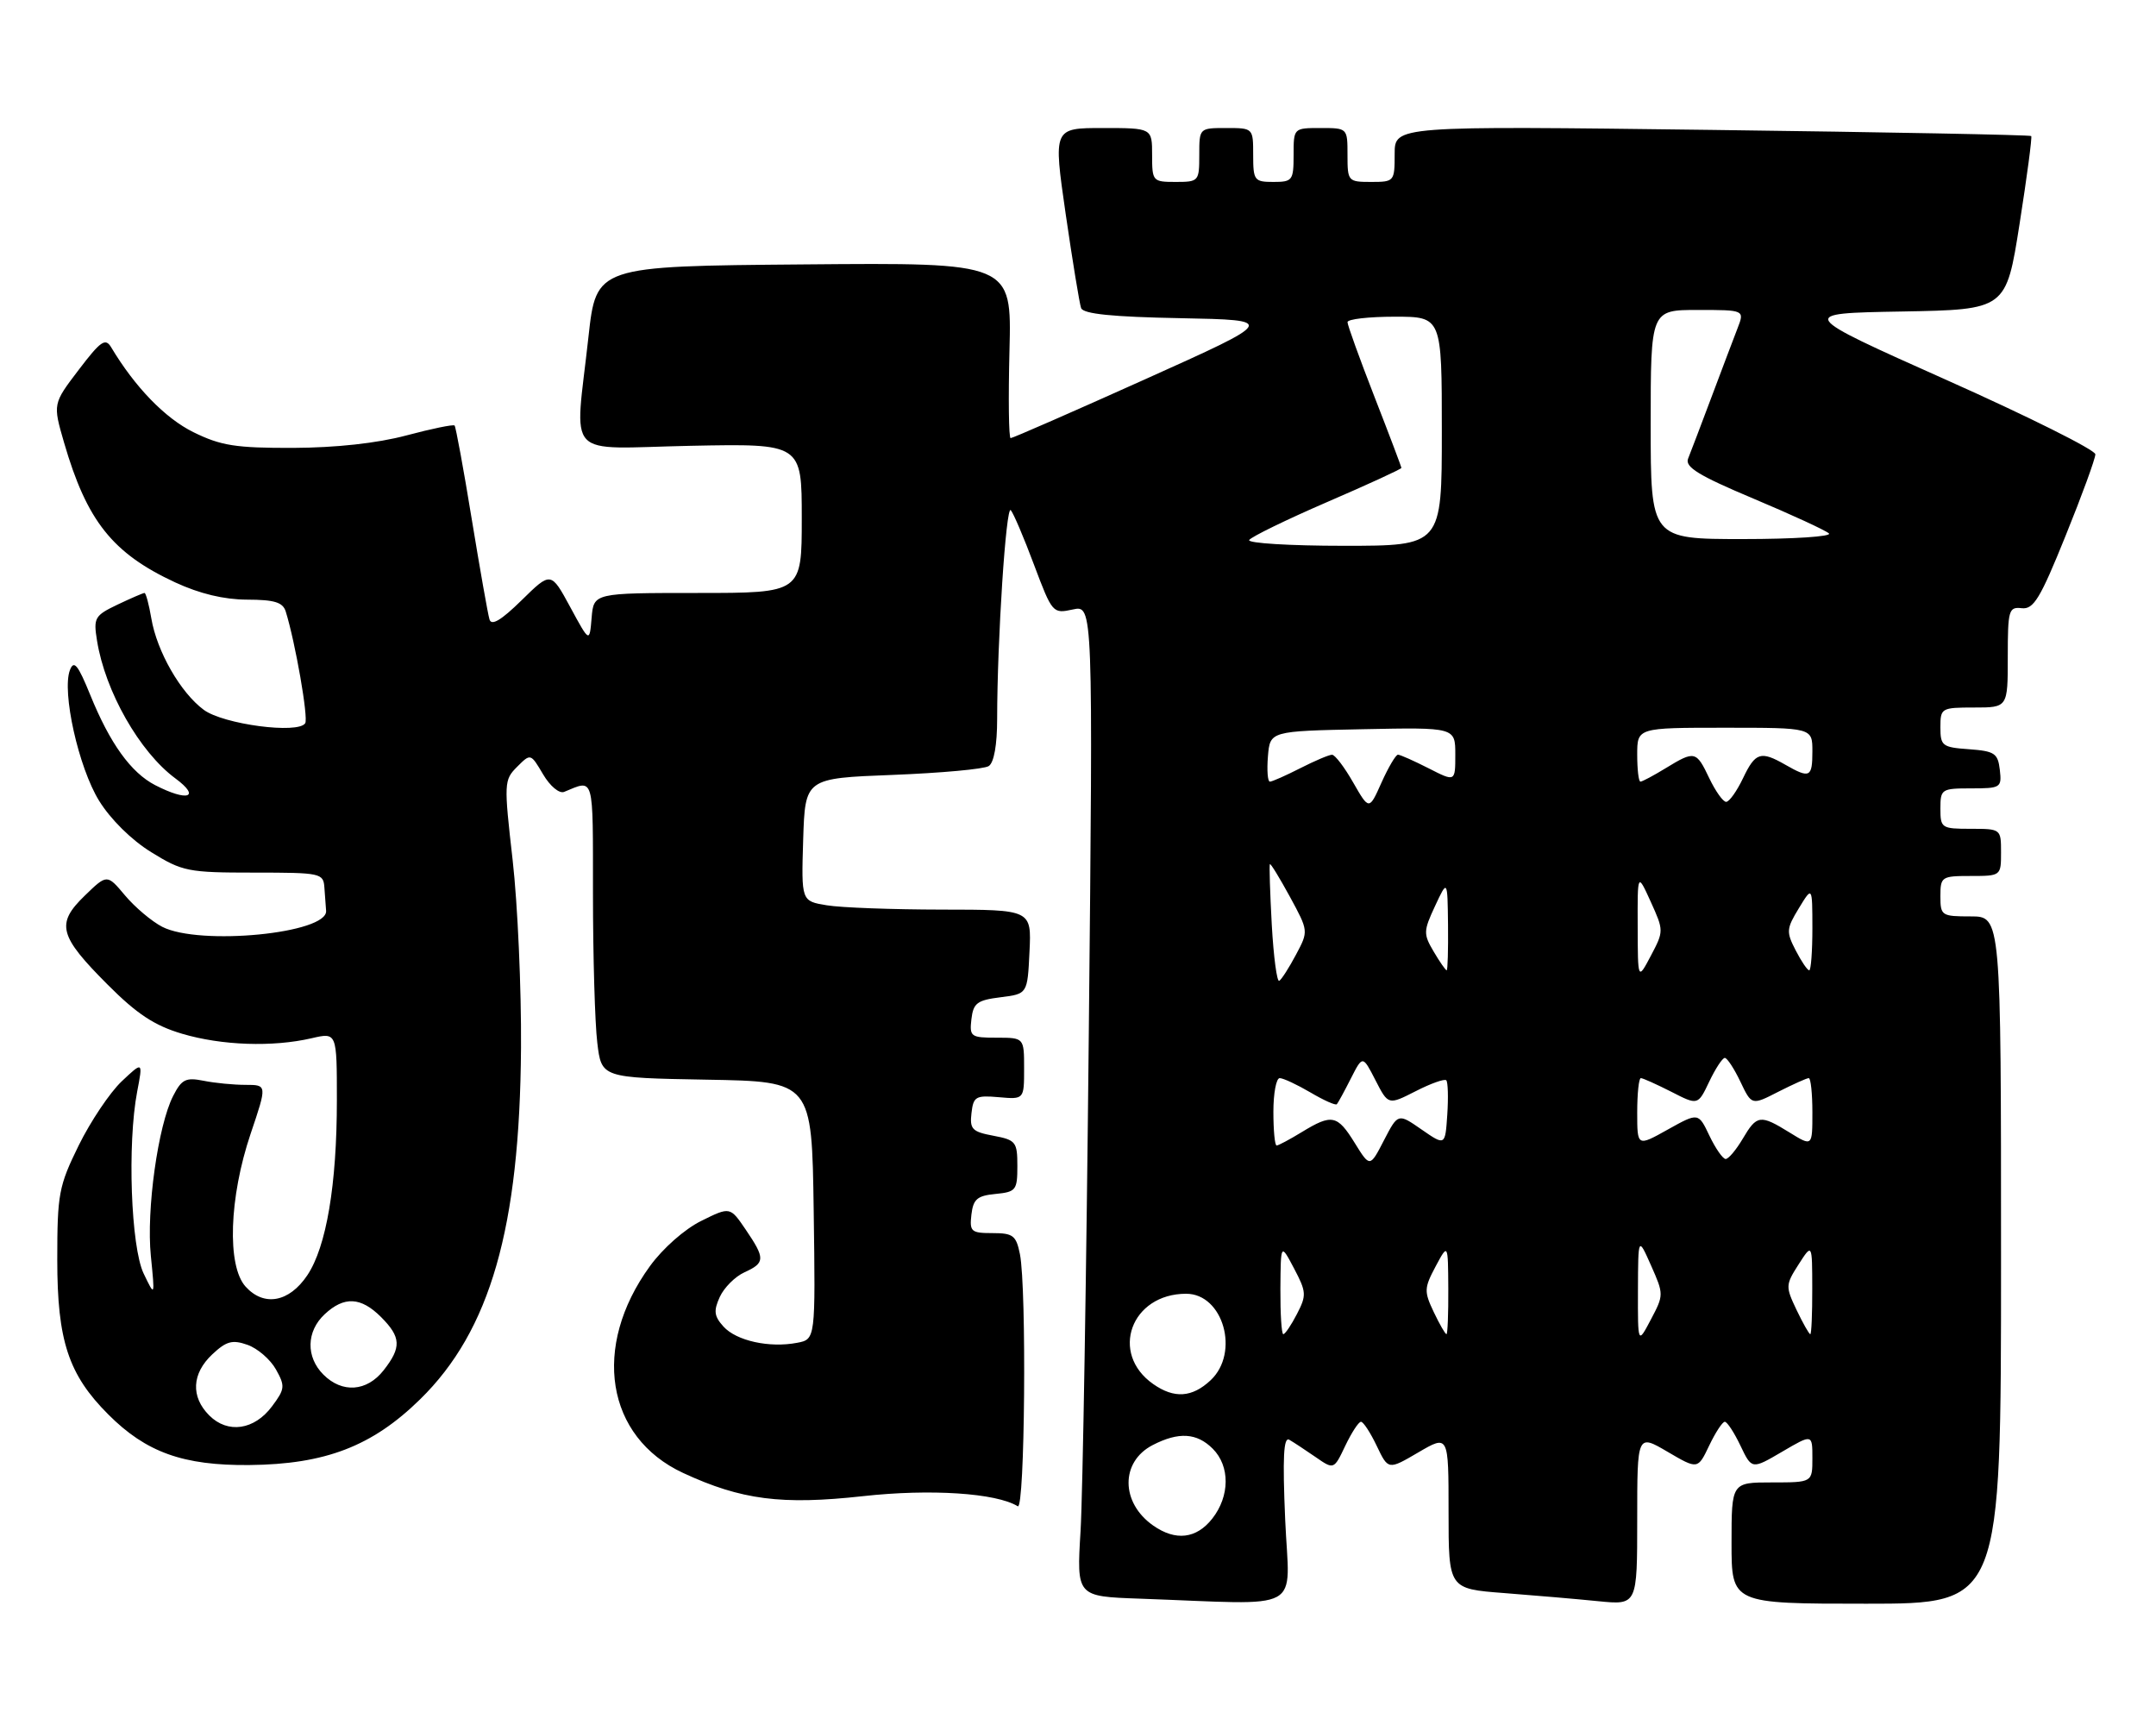 <?xml version="1.0" encoding="UTF-8" standalone="no"?>
<!DOCTYPE svg PUBLIC "-//W3C//DTD SVG 1.1//EN" "http://www.w3.org/Graphics/SVG/1.1/DTD/svg11.dtd" >
<svg xmlns="http://www.w3.org/2000/svg" xmlns:xlink="http://www.w3.org/1999/xlink" version="1.1" viewBox="0 0 320 256">
 <g >
 <path fill="currentColor"
d=" M 190.75 225.51 C 190.35 216.28 190.51 213.18 191.36 213.67 C 191.99 214.03 193.73 215.18 195.24 216.22 C 197.98 218.12 197.98 218.12 199.67 214.56 C 200.61 212.60 201.65 211.00 202.00 211.00 C 202.35 211.00 203.40 212.61 204.34 214.58 C 206.05 218.16 206.05 218.16 210.52 215.54 C 215.00 212.92 215.00 212.92 215.00 224.35 C 215.00 235.79 215.00 235.79 223.25 236.42 C 227.79 236.77 234.09 237.31 237.25 237.63 C 243.00 238.20 243.00 238.20 243.00 225.50 C 243.00 212.81 243.00 212.81 247.50 215.45 C 251.99 218.08 251.99 218.08 253.68 214.54 C 254.61 212.59 255.65 211.00 256.00 211.00 C 256.35 211.00 257.39 212.59 258.32 214.54 C 260.01 218.08 260.01 218.08 264.50 215.45 C 269.00 212.81 269.00 212.81 269.00 216.40 C 269.00 220.00 269.00 220.00 263.00 220.00 C 257.00 220.00 257.00 220.00 257.00 229.00 C 257.00 238.00 257.00 238.00 277.00 238.00 C 297.00 238.00 297.00 238.00 297.00 187.00 C 297.00 136.00 297.00 136.00 292.50 136.00 C 288.17 136.00 288.00 135.89 288.00 133.00 C 288.00 130.11 288.17 130.00 292.50 130.00 C 296.98 130.00 297.00 129.98 297.00 126.50 C 297.00 123.02 296.98 123.00 292.50 123.00 C 288.17 123.00 288.00 122.89 288.00 120.00 C 288.00 117.10 288.16 117.00 292.57 117.00 C 296.96 117.00 297.12 116.89 296.82 114.25 C 296.53 111.79 296.05 111.47 292.25 111.19 C 288.28 110.91 288.00 110.69 288.00 107.94 C 288.00 105.08 288.13 105.00 293.00 105.00 C 298.00 105.00 298.00 105.00 298.00 97.51 C 298.00 90.53 298.14 90.04 300.07 90.26 C 301.83 90.46 302.81 88.85 306.57 79.54 C 309.01 73.52 311.00 68.06 311.00 67.42 C 311.00 66.78 301.05 61.81 288.88 56.38 C 266.76 46.50 266.76 46.50 282.26 46.23 C 297.75 45.95 297.75 45.95 299.75 33.23 C 300.85 26.23 301.63 20.36 301.48 20.19 C 301.33 20.02 280.01 19.61 254.11 19.28 C 207.00 18.68 207.00 18.68 207.00 22.84 C 207.00 26.93 206.94 27.00 203.50 27.00 C 200.08 27.00 200.00 26.90 200.00 23.00 C 200.00 19.00 200.00 19.00 196.00 19.00 C 192.00 19.00 192.00 19.00 192.00 23.00 C 192.00 26.78 191.83 27.00 189.00 27.00 C 186.17 27.00 186.00 26.78 186.00 23.00 C 186.00 19.00 186.00 19.00 182.00 19.00 C 178.00 19.00 178.00 19.00 178.00 23.00 C 178.00 26.90 177.92 27.00 174.50 27.00 C 171.08 27.00 171.00 26.90 171.00 23.00 C 171.00 19.00 171.00 19.00 163.67 19.00 C 156.33 19.00 156.33 19.00 158.17 31.75 C 159.19 38.76 160.22 45.05 160.46 45.72 C 160.78 46.59 165.08 47.03 175.21 47.22 C 189.50 47.50 189.50 47.50 170.00 56.27 C 159.28 61.09 150.28 65.03 150.00 65.02 C 149.72 65.01 149.65 59.15 149.83 51.99 C 150.16 38.97 150.16 38.97 119.33 39.24 C 88.50 39.50 88.50 39.50 87.34 50.00 C 85.31 68.51 83.47 66.55 102.50 66.16 C 119.00 65.83 119.00 65.83 119.00 76.91 C 119.00 88.00 119.00 88.00 103.56 88.00 C 88.12 88.00 88.12 88.00 87.81 91.69 C 87.50 95.38 87.50 95.38 84.64 90.10 C 81.77 84.81 81.77 84.81 77.42 89.08 C 74.38 92.06 72.94 92.92 72.65 91.92 C 72.41 91.14 71.23 84.42 70.01 77.00 C 68.80 69.58 67.65 63.34 67.47 63.15 C 67.28 62.96 64.07 63.62 60.32 64.62 C 55.96 65.78 49.89 66.44 43.50 66.47 C 34.97 66.49 32.80 66.15 28.71 64.14 C 24.51 62.07 20.04 57.46 16.50 51.54 C 15.64 50.11 14.95 50.59 11.67 54.90 C 7.84 59.93 7.84 59.93 9.51 65.69 C 12.89 77.32 16.70 82.11 26.00 86.43 C 29.65 88.12 33.25 88.98 36.68 88.99 C 40.74 89.00 41.98 89.38 42.41 90.75 C 43.84 95.37 45.79 106.54 45.30 107.33 C 44.28 108.97 33.15 107.50 30.24 105.34 C 26.79 102.79 23.29 96.68 22.46 91.77 C 22.11 89.70 21.65 88.00 21.45 88.00 C 21.24 88.00 19.44 88.78 17.44 89.73 C 14.05 91.35 13.85 91.69 14.40 95.07 C 15.60 102.60 20.72 111.60 26.03 115.52 C 29.86 118.35 27.86 119.01 23.03 116.52 C 19.43 114.66 16.31 110.32 13.39 103.12 C 11.56 98.63 10.97 97.91 10.38 99.44 C 9.15 102.66 11.66 113.91 14.71 118.84 C 16.41 121.59 19.52 124.67 22.45 126.47 C 27.07 129.33 27.92 129.50 37.67 129.50 C 47.67 129.50 48.00 129.57 48.15 131.75 C 48.23 132.99 48.35 134.52 48.40 135.16 C 48.69 138.53 29.60 140.39 24.07 137.54 C 22.51 136.73 20.03 134.64 18.56 132.89 C 15.89 129.71 15.89 129.71 12.56 132.94 C 8.27 137.10 8.74 138.88 16.01 146.16 C 20.32 150.48 22.93 152.20 27.01 153.41 C 32.90 155.16 40.47 155.42 46.25 154.08 C 50.00 153.21 50.00 153.21 50.00 163.27 C 50.00 175.82 48.44 185.04 45.61 189.26 C 42.92 193.27 39.18 193.96 36.45 190.94 C 33.67 187.87 34.00 177.73 37.20 168.25 C 39.65 161.00 39.65 161.00 36.45 161.00 C 34.69 161.00 31.88 160.73 30.21 160.39 C 27.58 159.87 26.96 160.17 25.70 162.64 C 23.45 167.04 21.70 179.58 22.39 186.39 C 23.00 192.50 23.00 192.50 21.32 189.00 C 19.43 185.06 18.88 169.74 20.36 162.00 C 21.22 157.50 21.22 157.50 18.05 160.49 C 16.31 162.14 13.45 166.40 11.69 169.97 C 8.72 176.02 8.50 177.17 8.50 186.98 C 8.50 198.97 10.16 204.01 16.08 209.92 C 21.69 215.54 27.19 217.51 37.00 217.42 C 48.28 217.31 55.24 214.64 62.36 207.66 C 72.77 197.47 77.15 182.21 77.33 155.50 C 77.39 146.70 76.83 134.17 76.09 127.66 C 74.78 116.19 74.80 115.75 76.75 113.80 C 78.76 111.79 78.76 111.79 80.61 114.92 C 81.64 116.67 83.01 117.81 83.73 117.52 C 88.25 115.67 88.00 114.79 88.01 132.64 C 88.01 141.91 88.30 151.85 88.65 154.73 C 89.27 159.95 89.27 159.95 104.89 160.23 C 120.50 160.50 120.50 160.50 120.77 179.63 C 121.04 198.76 121.04 198.76 118.31 199.28 C 114.20 200.07 109.30 198.99 107.38 196.87 C 105.99 195.33 105.89 194.54 106.83 192.48 C 107.46 191.10 109.10 189.45 110.49 188.82 C 113.58 187.41 113.60 186.78 110.68 182.48 C 108.36 179.07 108.36 179.07 104.08 181.19 C 101.61 182.41 98.38 185.26 96.46 187.91 C 87.77 199.87 89.93 213.28 101.40 218.60 C 110.03 222.60 116.01 223.37 128.07 222.04 C 138.09 220.93 147.87 221.57 151.06 223.54 C 152.12 224.19 152.39 191.22 151.38 186.12 C 150.82 183.35 150.36 183.00 147.31 183.00 C 144.14 183.00 143.89 182.78 144.18 180.25 C 144.45 177.96 145.04 177.45 147.75 177.19 C 150.80 176.89 151.00 176.63 151.00 173.05 C 151.00 169.46 150.78 169.18 147.44 168.55 C 144.29 167.96 143.91 167.57 144.19 165.19 C 144.47 162.73 144.82 162.53 148.25 162.83 C 152.00 163.16 152.00 163.16 152.00 158.58 C 152.00 154.00 152.00 154.00 147.93 154.00 C 144.09 154.00 143.88 153.85 144.18 151.25 C 144.46 148.86 145.03 148.43 148.50 148.00 C 152.50 147.50 152.50 147.50 152.80 141.25 C 153.10 135.00 153.10 135.00 139.80 134.99 C 132.48 134.98 124.80 134.70 122.71 134.35 C 118.93 133.73 118.93 133.73 119.21 124.61 C 119.50 115.50 119.50 115.50 132.50 115.00 C 139.65 114.72 146.06 114.14 146.75 113.69 C 147.53 113.19 148.00 110.54 148.00 106.69 C 148.01 94.93 149.32 74.92 150.02 75.71 C 150.41 76.14 151.97 79.79 153.47 83.81 C 156.18 91.01 156.26 91.10 159.23 90.45 C 162.24 89.79 162.24 89.79 161.60 153.64 C 161.25 188.76 160.70 221.87 160.38 227.21 C 159.79 236.92 159.79 236.92 169.14 237.25 C 194.01 238.13 191.36 239.58 190.75 225.51 Z  M 171.16 226.40 C 166.32 223.01 166.28 216.94 171.08 214.46 C 174.94 212.47 177.63 212.63 180.00 215.00 C 182.58 217.58 182.55 222.03 179.93 225.37 C 177.57 228.37 174.49 228.73 171.16 226.40 Z  M 31.06 210.06 C 28.29 207.29 28.46 203.85 31.51 200.99 C 33.60 199.03 34.49 198.79 36.73 199.58 C 38.22 200.10 40.12 201.74 40.95 203.22 C 42.34 205.70 42.30 206.13 40.38 208.70 C 37.76 212.23 33.81 212.81 31.06 210.06 Z  M 171.16 205.40 C 164.65 200.84 167.87 192.00 176.05 192.00 C 181.56 192.00 184.04 200.74 179.69 204.83 C 176.94 207.41 174.28 207.59 171.16 205.40 Z  M 48.00 204.00 C 45.38 201.38 45.46 197.58 48.19 195.04 C 51.08 192.34 53.56 192.47 56.55 195.45 C 59.54 198.45 59.61 199.95 56.93 203.37 C 54.44 206.53 50.79 206.79 48.00 204.00 Z  M 243.11 191.50 C 243.14 183.50 243.14 183.50 245.06 187.82 C 246.95 192.08 246.95 192.19 245.03 195.82 C 243.09 199.50 243.09 199.50 243.11 191.50 Z  M 190.04 191.25 C 190.09 184.50 190.09 184.50 192.07 188.25 C 193.90 191.73 193.94 192.22 192.50 195.00 C 191.65 196.65 190.74 198.00 190.47 198.00 C 190.21 198.00 190.02 194.96 190.04 191.25 Z  M 212.80 194.71 C 211.35 191.66 211.37 191.16 213.07 187.96 C 214.92 184.50 214.92 184.50 214.96 191.25 C 214.98 194.96 214.86 198.00 214.69 198.00 C 214.51 198.00 213.66 196.52 212.80 194.71 Z  M 266.65 194.40 C 265.00 190.93 265.01 190.68 266.95 187.65 C 268.97 184.50 268.97 184.50 268.98 191.25 C 268.99 194.96 268.86 198.00 268.69 198.00 C 268.51 198.00 267.60 196.38 266.65 194.40 Z  M 201.08 169.63 C 198.49 165.44 197.69 165.28 193.23 168.00 C 191.43 169.10 189.74 170.00 189.48 170.00 C 189.21 170.00 189.00 167.75 189.00 165.00 C 189.00 162.25 189.42 160.00 189.94 160.00 C 190.46 160.00 192.51 160.96 194.49 162.12 C 196.47 163.29 198.23 164.08 198.42 163.87 C 198.60 163.67 199.54 161.95 200.50 160.05 C 202.25 156.61 202.25 156.61 204.15 160.31 C 206.05 164.01 206.05 164.01 210.12 161.94 C 212.36 160.79 214.40 160.07 214.66 160.32 C 214.91 160.58 214.98 162.87 214.81 165.42 C 214.50 170.05 214.50 170.05 211.00 167.63 C 207.50 165.20 207.50 165.20 205.41 169.23 C 203.33 173.26 203.33 173.26 201.08 169.63 Z  M 253.72 168.55 C 252.08 165.10 252.08 165.10 247.54 167.63 C 243.00 170.17 243.00 170.17 243.00 165.09 C 243.00 162.29 243.24 160.00 243.54 160.00 C 243.84 160.00 245.86 160.91 248.05 162.02 C 252.01 164.05 252.01 164.05 253.69 160.52 C 254.61 158.59 255.65 157.00 256.00 157.00 C 256.35 157.00 257.39 158.59 258.31 160.52 C 259.99 164.05 259.99 164.05 263.95 162.02 C 266.14 160.91 268.16 160.00 268.46 160.00 C 268.76 160.00 269.00 162.29 269.00 165.08 C 269.00 170.16 269.00 170.16 265.63 168.08 C 261.25 165.37 260.76 165.44 258.66 169.00 C 257.68 170.65 256.55 172.00 256.13 172.00 C 255.71 172.00 254.63 170.45 253.72 168.55 Z  M 188.76 137.23 C 188.50 132.43 188.37 128.39 188.48 128.24 C 188.59 128.10 189.92 130.28 191.45 133.08 C 194.22 138.18 194.22 138.18 192.36 141.67 C 191.34 143.59 190.22 145.35 189.87 145.56 C 189.53 145.78 189.03 142.03 188.76 137.23 Z  M 243.07 137.50 C 243.04 129.50 243.04 129.50 245.01 133.83 C 246.95 138.11 246.95 138.19 245.03 141.83 C 243.09 145.50 243.09 145.50 243.07 137.50 Z  M 212.79 141.22 C 211.25 138.61 211.26 138.18 212.99 134.47 C 214.84 130.50 214.84 130.50 214.92 137.25 C 214.96 140.96 214.87 144.00 214.72 144.00 C 214.56 144.00 213.69 142.75 212.79 141.22 Z  M 266.52 141.04 C 265.10 138.29 265.14 137.83 266.99 134.79 C 268.99 131.50 268.99 131.50 269.00 137.75 C 269.00 141.19 268.79 144.00 268.53 144.00 C 268.26 144.00 267.36 142.67 266.52 141.04 Z  M 200.85 116.14 C 199.56 113.87 198.14 112.01 197.71 112.01 C 197.28 112.00 195.16 112.90 193.00 114.00 C 190.84 115.10 188.81 116.00 188.48 116.00 C 188.15 116.00 188.02 114.31 188.19 112.25 C 188.50 108.50 188.50 108.50 202.25 108.22 C 216.00 107.94 216.00 107.94 216.00 111.99 C 216.00 116.04 216.00 116.04 212.04 114.02 C 209.86 112.91 207.81 112.00 207.49 112.00 C 207.17 112.00 206.07 113.86 205.05 116.13 C 203.21 120.25 203.21 120.25 200.85 116.14 Z  M 253.70 115.50 C 251.76 111.42 251.54 111.37 247.23 114.00 C 245.43 115.10 243.74 116.00 243.48 116.00 C 243.21 116.00 243.00 114.20 243.00 112.00 C 243.00 108.00 243.00 108.00 256.00 108.00 C 269.00 108.00 269.00 108.00 269.00 111.50 C 269.00 115.38 268.62 115.57 265.00 113.50 C 261.32 111.39 260.54 111.64 258.70 115.50 C 257.78 117.42 256.66 119.00 256.20 119.00 C 255.74 119.00 254.62 117.42 253.70 115.50 Z  M 185.41 80.14 C 185.71 79.67 190.91 77.13 196.97 74.51 C 203.04 71.89 208.00 69.61 208.00 69.44 C 208.00 69.28 206.20 64.52 204.00 58.88 C 201.80 53.23 200.00 48.25 200.00 47.81 C 200.00 47.36 203.15 47.00 207.00 47.00 C 214.00 47.00 214.00 47.00 214.00 64.00 C 214.00 81.00 214.00 81.00 199.44 81.00 C 191.43 81.00 185.12 80.61 185.41 80.14 Z  M 245.00 63.00 C 245.00 46.00 245.00 46.00 251.98 46.00 C 258.95 46.00 258.95 46.00 257.88 48.75 C 257.29 50.26 255.55 54.88 254.00 59.00 C 252.45 63.12 250.90 67.21 250.55 68.07 C 250.06 69.31 252.13 70.58 260.21 73.98 C 265.87 76.36 270.93 78.69 271.45 79.16 C 271.97 79.62 266.24 80.00 258.70 80.00 C 245.00 80.00 245.00 80.00 245.00 63.00 Z "/>
</g>
</svg>